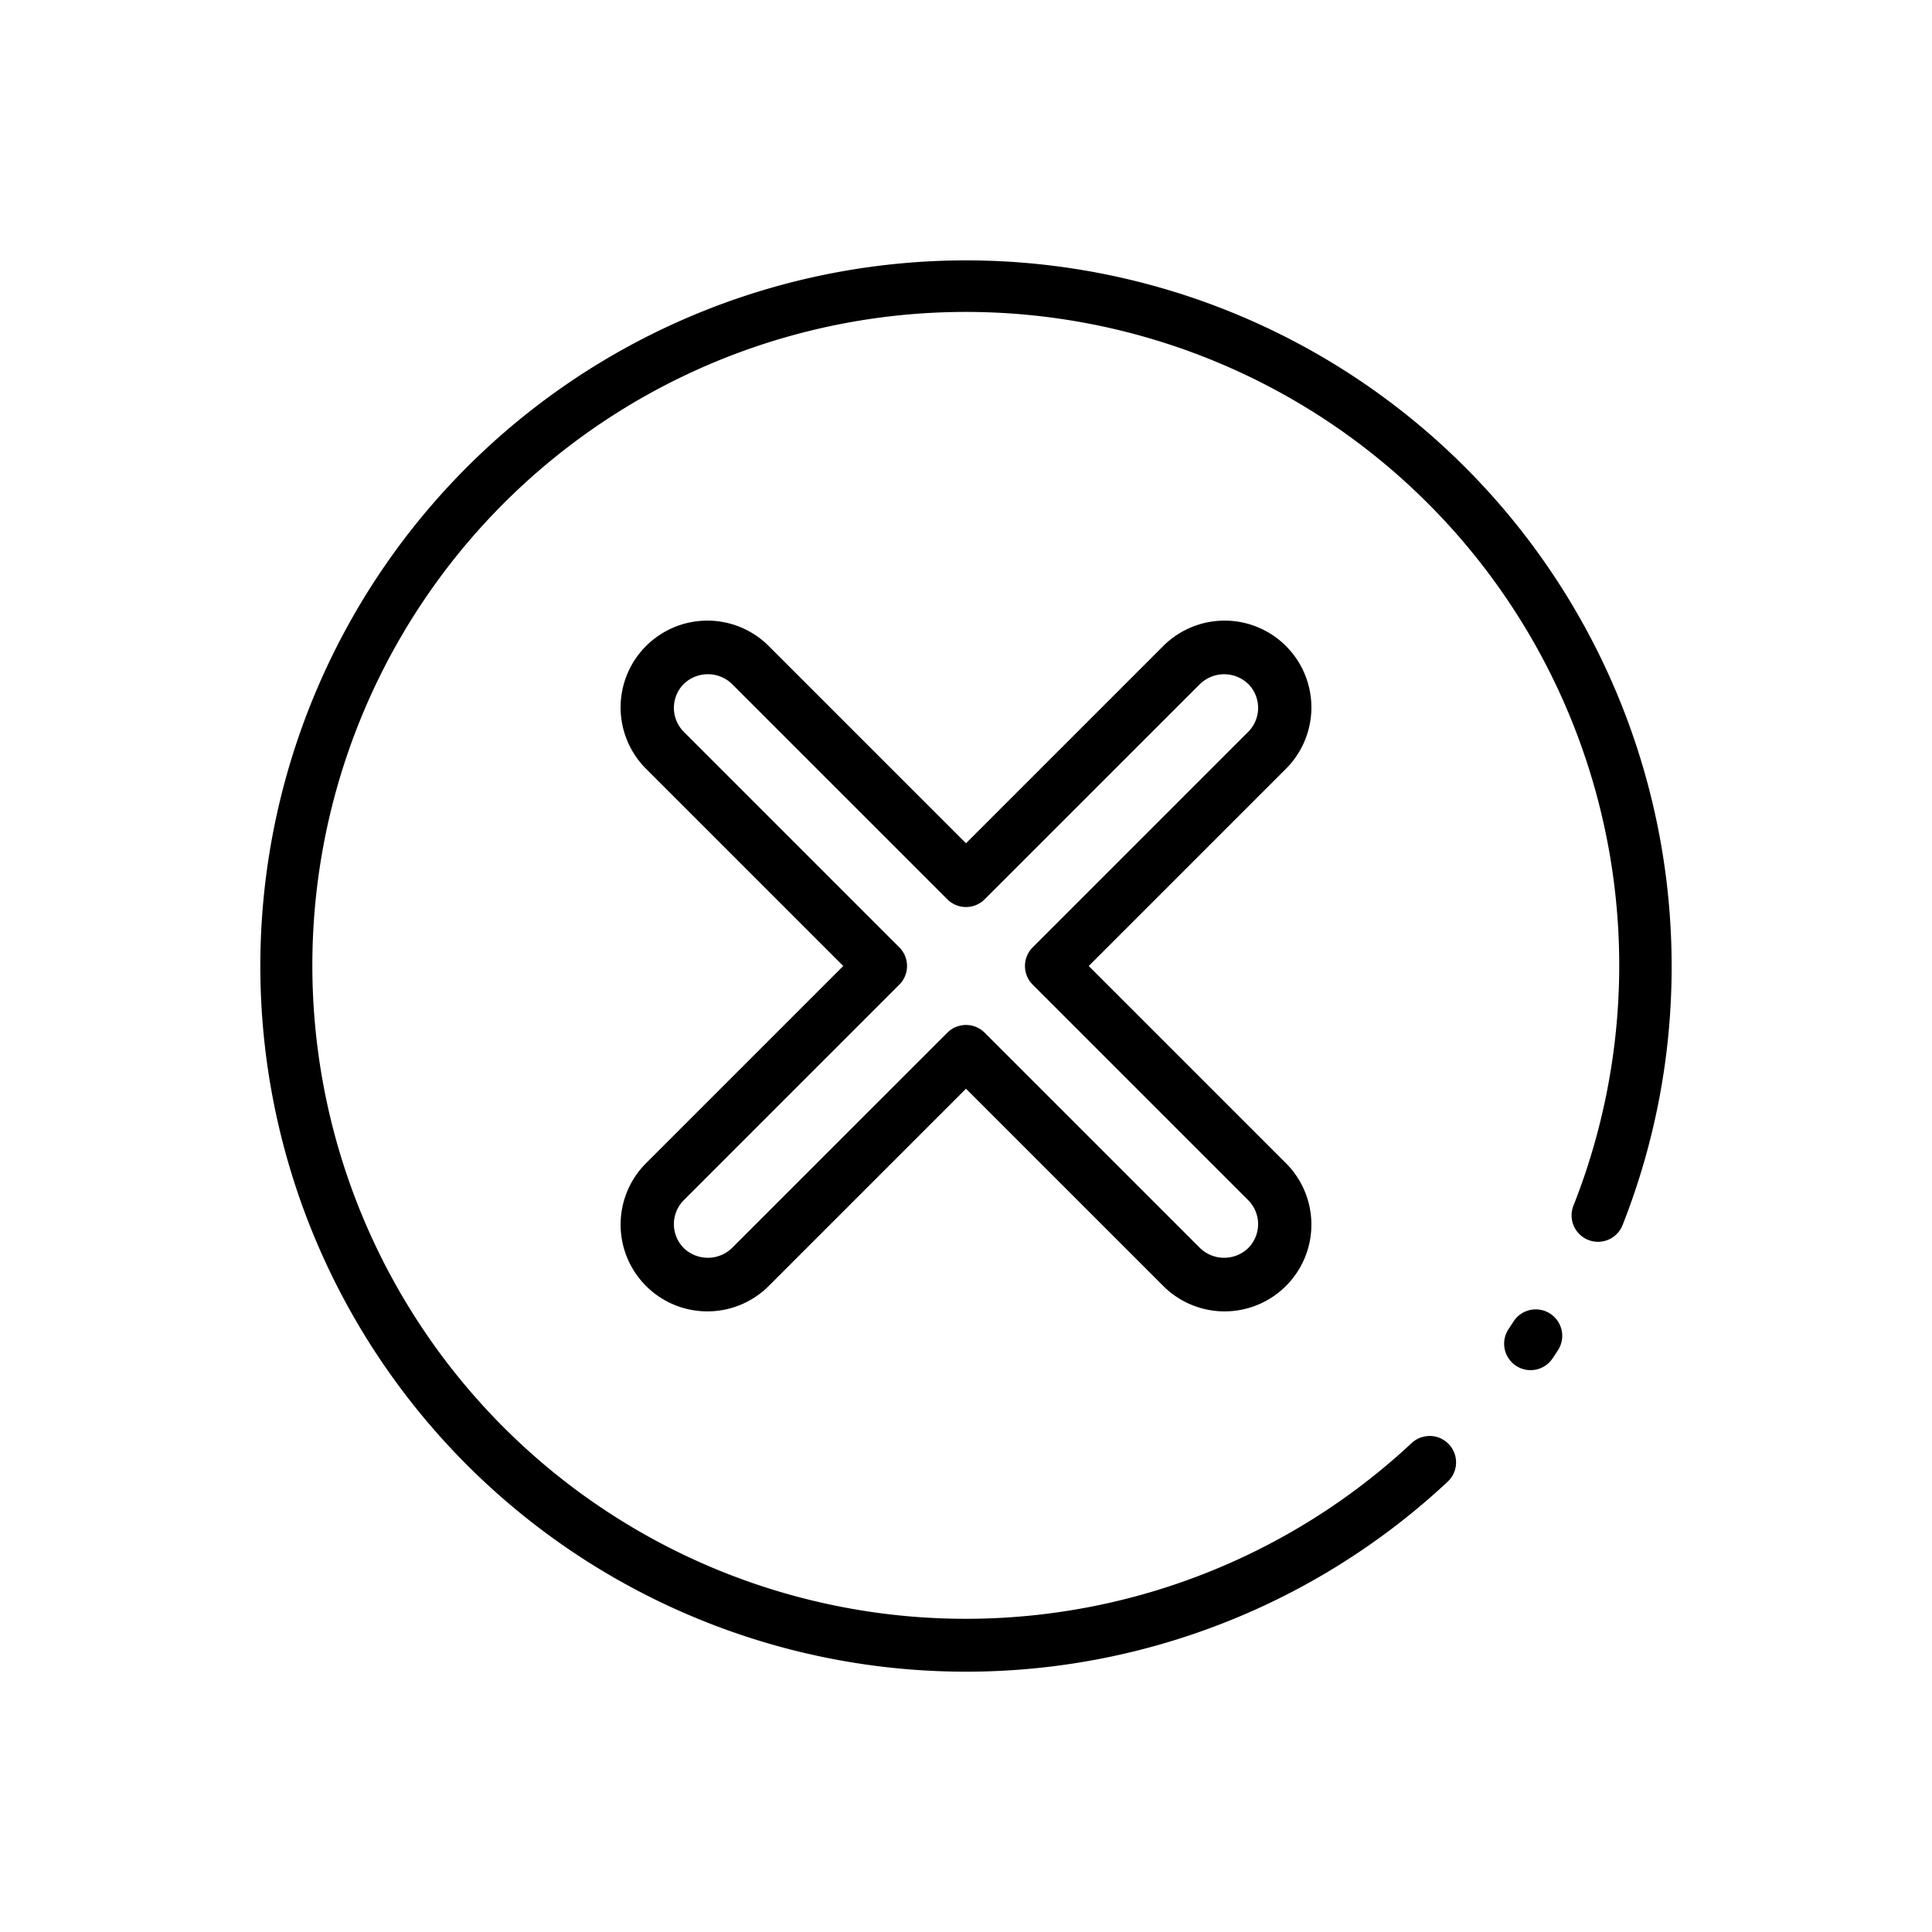 <!-- icon666.com - MILLIONS vector ICONS FREE --><svg viewBox="0 0 128 128" xmlns="http://www.w3.org/2000/svg" xmlns:xlink="http://www.w3.org/1999/xlink"><linearGradient id="a" gradientUnits="userSpaceOnUse" x1="97.039" x2="30.958" y1="97.039" y2="30.958"><stop offset="0" stop-color="#2568ef"></stop><stop offset="1" stop-color="#37d4e9"></stop></linearGradient><path d="m110.75 64a46.542 46.542 0 0 1 -3.25 17.165 1.75 1.75 0 0 1 -3.256-1.285 43.292 43.292 0 1 0 -10.72 15.728 1.75 1.75 0 0 1 2.389 2.558 46.751 46.751 0 1 1 14.837-34.166zm-8.05 23.031a1.751 1.751 0 0 0 -2.421.517l-.329.5a1.75 1.75 0 1 0 2.91 1.952c.122-.182.243-.363.361-.545a1.752 1.752 0 0 0 -.521-2.424zm-17.532-36.067-13.036 13.036 13.036 13.036a5.75 5.75 0 1 1 -8.131 8.132l-13.037-13.037-13.037 13.037a5.75 5.75 0 1 1 -8.131-8.132l13.036-13.036-13.036-13.036a5.75 5.75 0 1 1 8.131-8.132l13.037 13.037 13.037-13.037a5.75 5.75 0 1 1 8.131 8.132zm-1.815-4.064a2.236 2.236 0 0 0 -.66-1.591 2.3 2.3 0 0 0 -3.18 0l-14.276 14.272a1.75 1.75 0 0 1 -2.474 0l-14.275-14.274a2.3 2.3 0 0 0 -3.18 0 2.248 2.248 0 0 0 0 3.183l14.272 14.273a1.748 1.748 0 0 1 0 2.474l-14.273 14.274a2.248 2.248 0 0 0 0 3.182 2.3 2.3 0 0 0 3.18 0l14.276-14.274a1.75 1.75 0 0 1 2.474 0l14.275 14.274a2.3 2.3 0 0 0 3.18 0 2.248 2.248 0 0 0 0-3.183l-14.272-14.273a1.748 1.748 0 0 1 0-2.474l14.273-14.274a2.236 2.236 0 0 0 .66-1.589z" fill="url(#a)" style="fill: rgb(0, 0, 0);"></path></svg>